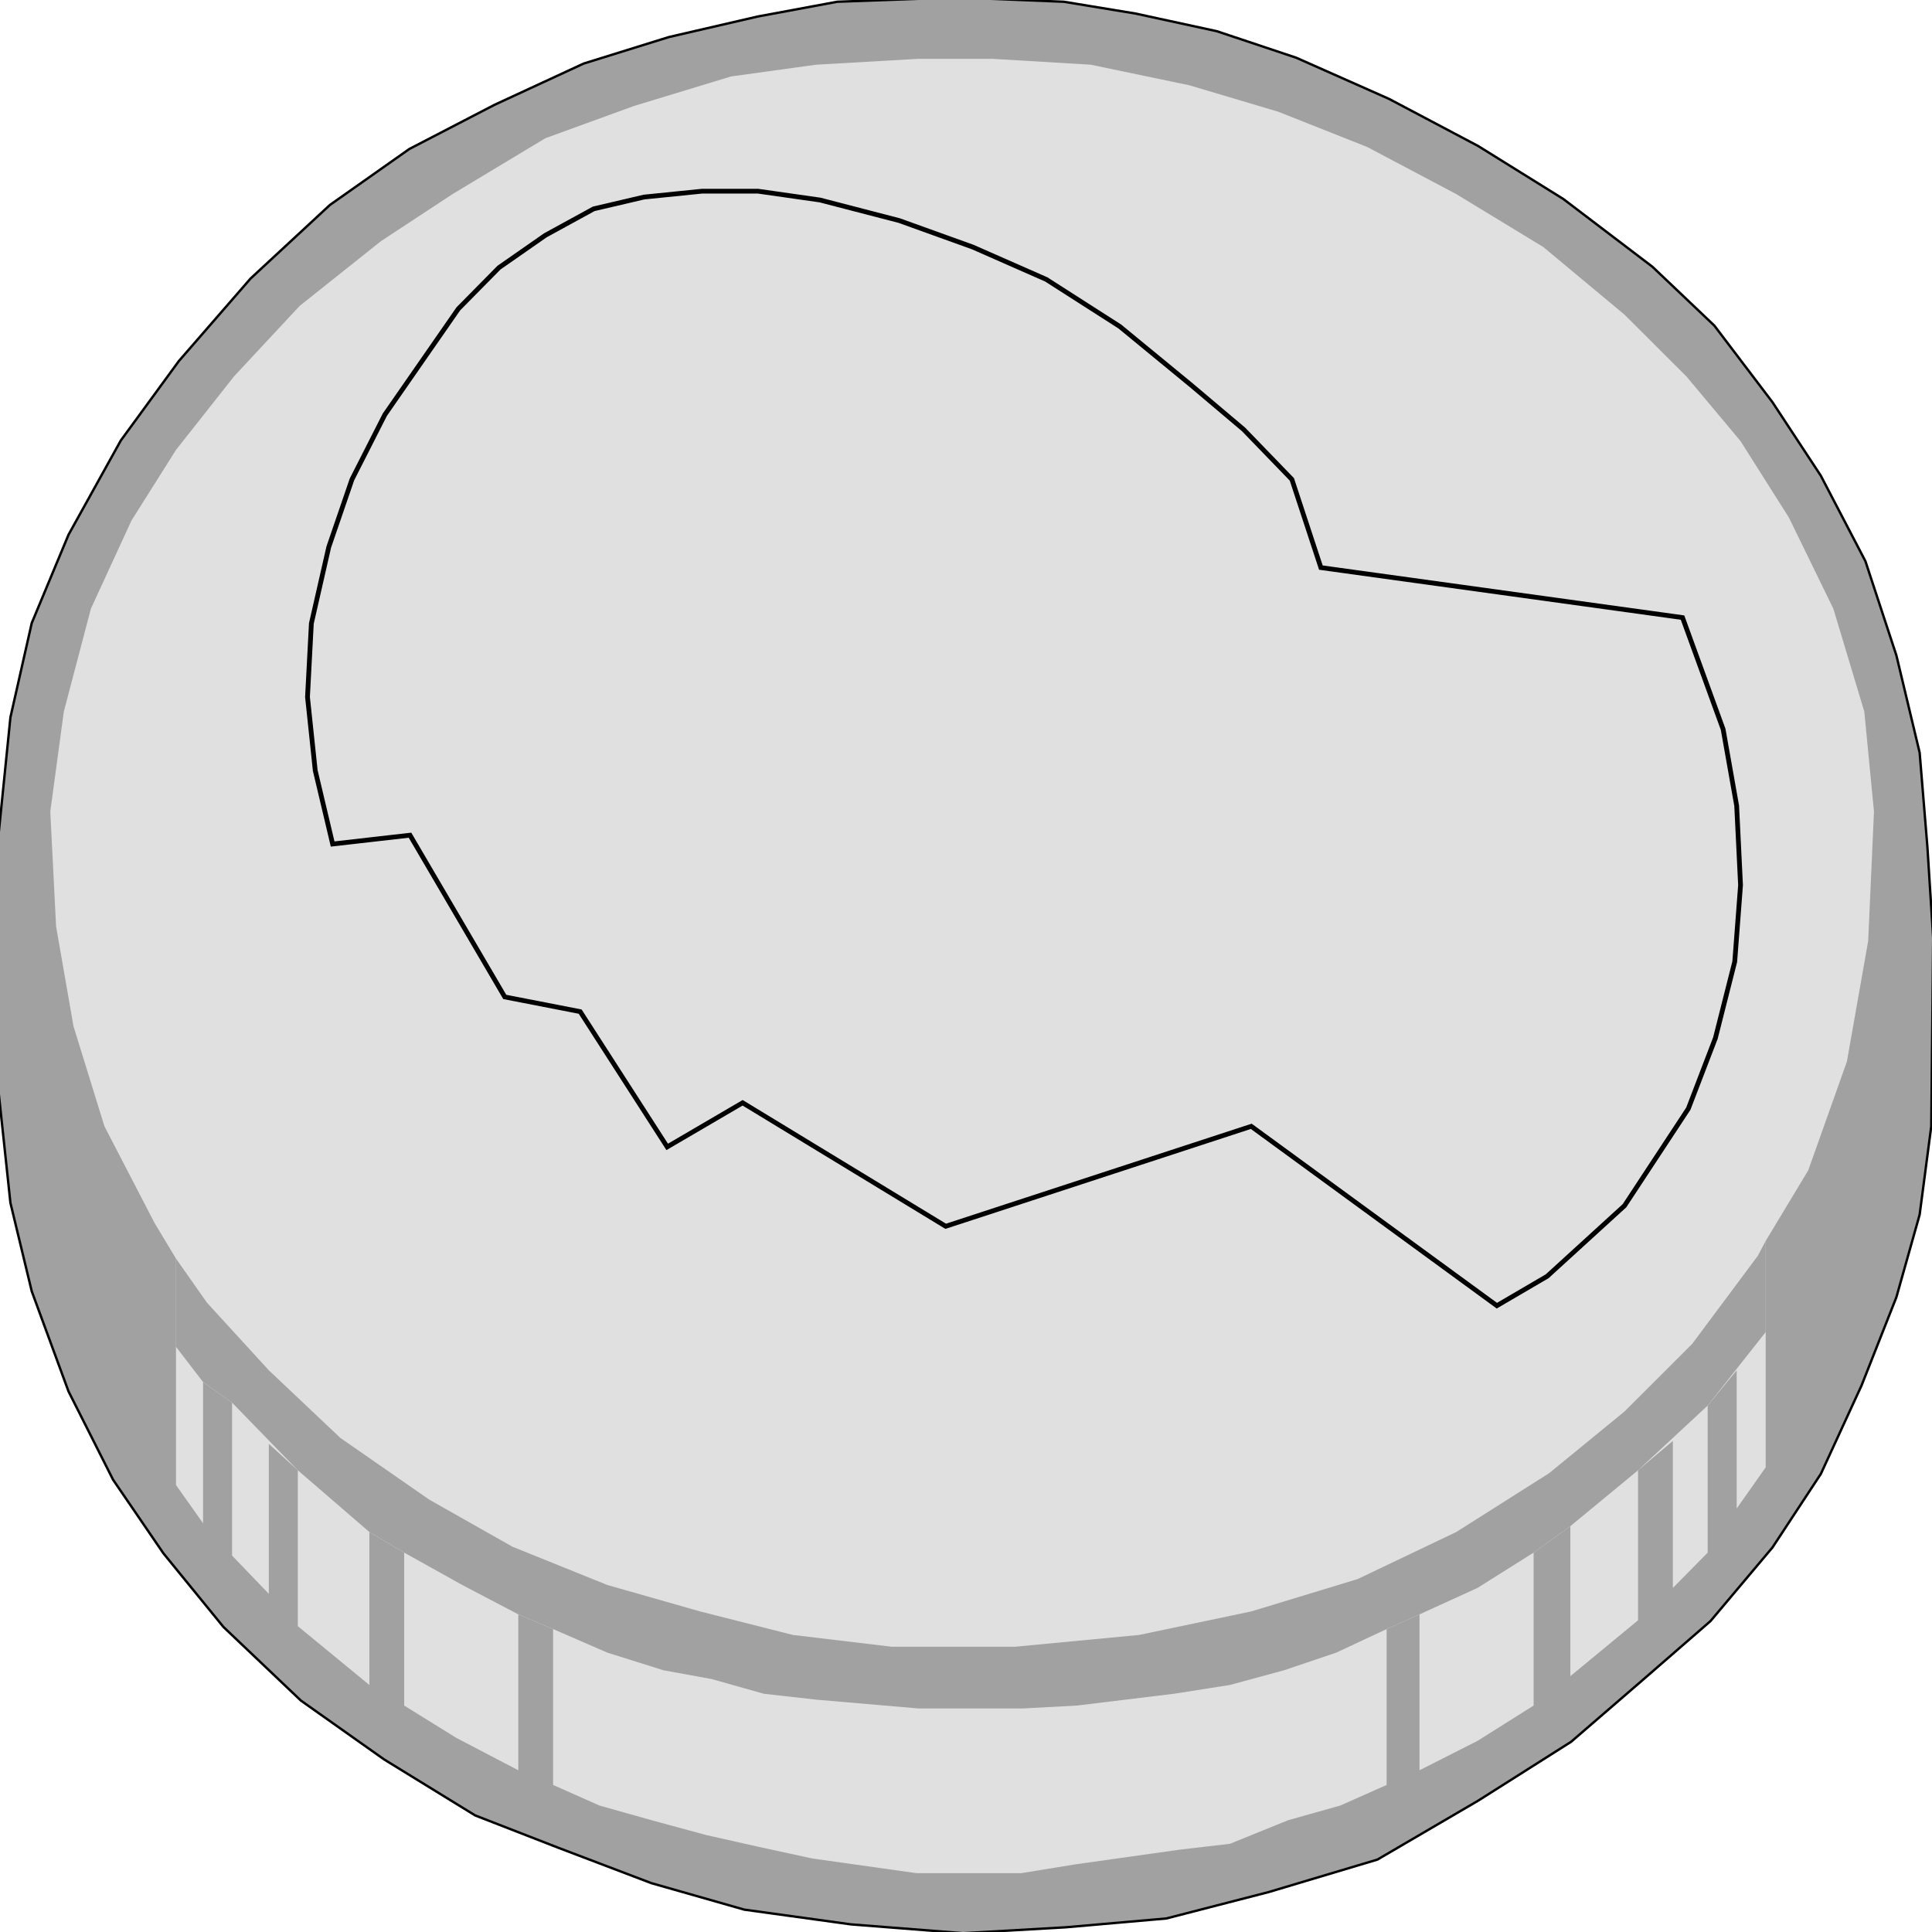 <svg width="150" height="150" viewBox="0 0 150 150" fill="none" xmlns="http://www.w3.org/2000/svg">
<g clip-path="url(#clip0_2109_209236)">
<path d="M71.321 0H76.877L82.583 0.228L88.138 1.142L94.444 2.511L100.601 4.566L107.808 7.763L114.715 11.415L121.321 15.525L128.228 20.776L133.033 25.343L137.538 31.279L141.291 36.986L144.745 43.607L147.147 50.913L148.949 58.447L149.55 65.753L150 72.831L149.85 87.443L148.949 94.292L147.147 100.685L144.444 107.534L141.291 114.384L137.538 120.091L132.733 125.799L127.477 130.365L121.922 135.16L114.715 139.726L106.907 144.292L98.499 146.804L90.54 148.858L82.733 149.543L74.775 150L66.066 149.315L57.808 148.174L50.601 146.119L43.393 143.379L36.937 140.868L29.88 136.53L23.423 131.963L17.417 126.256L12.763 120.548L8.859 114.84L5.405 107.991L2.553 100.228L0.901 93.379L0 84.931V64.612L0.901 55.708L2.553 48.402L5.405 41.553L9.459 34.247L13.964 28.082L19.52 21.689L25.676 15.982L31.832 11.644L38.438 8.219L45.345 5.023L51.952 2.968L58.859 1.37L65.015 0.228L71.321 0Z" fill="#E0E0E0" stroke="black" stroke-width="0.37"/>
<path d="M137.087 96.344V103.421L132.583 109.129L127.178 114.152L121.922 118.49L119.069 120.545L114.715 123.284L110.211 125.339L107.658 126.481L103.754 128.307L99.7 129.677L95.496 130.819L91.141 131.504L83.634 132.417L79.43 132.645H71.322L63.364 131.96L59.31 131.504L55.256 130.362L51.502 129.677L47.148 128.307L42.943 126.481L40.241 125.339L35.886 123.056L31.382 120.545L28.679 118.946L23.123 114.152L18.018 108.901L15.766 107.303L13.664 104.563V97.714L16.067 101.138L20.871 106.389L26.427 111.641L33.334 116.435L39.79 120.088L47.148 123.056L54.355 125.111L61.562 126.937L69.22 127.851H78.829L88.439 126.937L97.147 125.111L105.406 122.599L113.063 118.946L120.271 114.38L126.127 109.586L131.382 104.335L136.487 97.485L137.087 96.344Z" fill="#A1A1A1"/>
<path d="M71.321 0H76.877L82.583 0.228L88.138 1.142L94.444 2.511L100.601 4.566L107.808 7.763L114.715 11.415L121.321 15.525L128.228 20.776L133.033 25.343L137.538 31.279L141.291 36.986L144.745 43.607L147.147 50.913L148.949 58.447L149.55 65.753L150 72.831L149.85 87.443L148.949 94.292L147.147 100.685L144.444 107.534L141.291 114.384L137.538 120.091L132.733 125.799L127.477 130.365L121.922 135.16L114.715 139.726L106.907 144.292L98.499 146.804L90.54 148.858L82.733 149.543L74.775 150L66.066 149.315L57.808 148.174L50.601 146.119L43.393 143.379L36.937 140.868L29.88 136.53L23.423 131.963L17.417 126.256L12.763 120.548L8.859 114.84L5.405 107.991L2.553 100.228L0.901 93.379L0 84.931V64.612L0.901 55.708L2.553 48.402L5.405 41.553L9.459 34.247L13.964 28.082L19.52 21.689L25.676 15.982L31.832 11.644L38.438 8.219L45.345 5.023L51.952 2.968L58.859 1.37L65.015 0.228L71.321 0V4.566L63.363 5.023L56.757 5.936L49.249 8.219L42.342 10.731L35.135 15.069L29.58 18.721L23.273 23.744L18.168 29.224L13.664 34.931L10.21 40.411L7.057 47.26L4.955 55.251L3.904 63.014L4.354 71.918L5.706 79.68L8.108 87.443L12.012 94.977L13.664 97.717V115.297L15.766 118.265V107.306L18.018 108.904V120.776L20.871 123.744V112.1L23.123 114.155V126.256L28.679 130.822V118.95L31.381 120.548V132.42L35.435 134.932L40.24 137.443V125.342L42.943 126.484V138.584L46.547 140.183L50.601 141.324L54.805 142.466L58.859 143.379L63.063 144.292L71.171 145.434H79.279L83.484 144.749L91.592 143.607L95.496 143.151L100 141.324L104.054 140.183L107.658 138.584V126.484L110.21 125.342V137.443L114.715 135.16L119.069 132.42V120.548L121.922 118.493V130.137L127.177 125.799V114.155L129.88 111.872V123.288L132.583 120.548V109.132L134.835 106.393V117.123L137.087 113.927V96.347L140.39 90.868L143.393 82.42L145.045 73.059L145.495 63.014L144.745 55.251L142.342 47.26L138.889 40.183L135.135 34.247L130.931 29.224L126.126 24.429L119.82 19.178L113.063 15.069L106.156 11.415L99.249 8.676L92.342 6.621L84.685 5.023L77.027 4.566H71.321V0Z" fill="#A1A1A1"/>
<path d="M54.505 14.844H58.859L63.664 15.529L69.82 17.127L75.526 19.182L81.231 21.693L86.937 25.346L92.493 29.912L96.547 33.337L100.3 37.218L102.553 44.068L130.631 47.949L133.784 56.625L134.835 62.561L135.135 68.725L134.685 74.661L133.183 80.597L131.081 86.077L126.126 93.611L120.12 99.09L116.216 101.373L97.147 87.447L73.424 95.209L57.658 85.62L51.802 89.045L45.045 78.542L39.189 77.401L31.832 64.844L25.826 65.529L24.475 59.821L23.874 54.113L24.174 48.405L25.526 42.469L27.328 37.218L29.88 32.195L35.586 23.976L38.739 20.78L42.343 18.268L46.096 16.214L50 15.3L54.505 14.844Z" stroke="black" stroke-width="0.37"/>
</g>
<defs>
<clipPath id="clip0_2109_209236">
<rect width="150" height="150" fill="white"/>
</clipPath>
</defs>
</svg>
